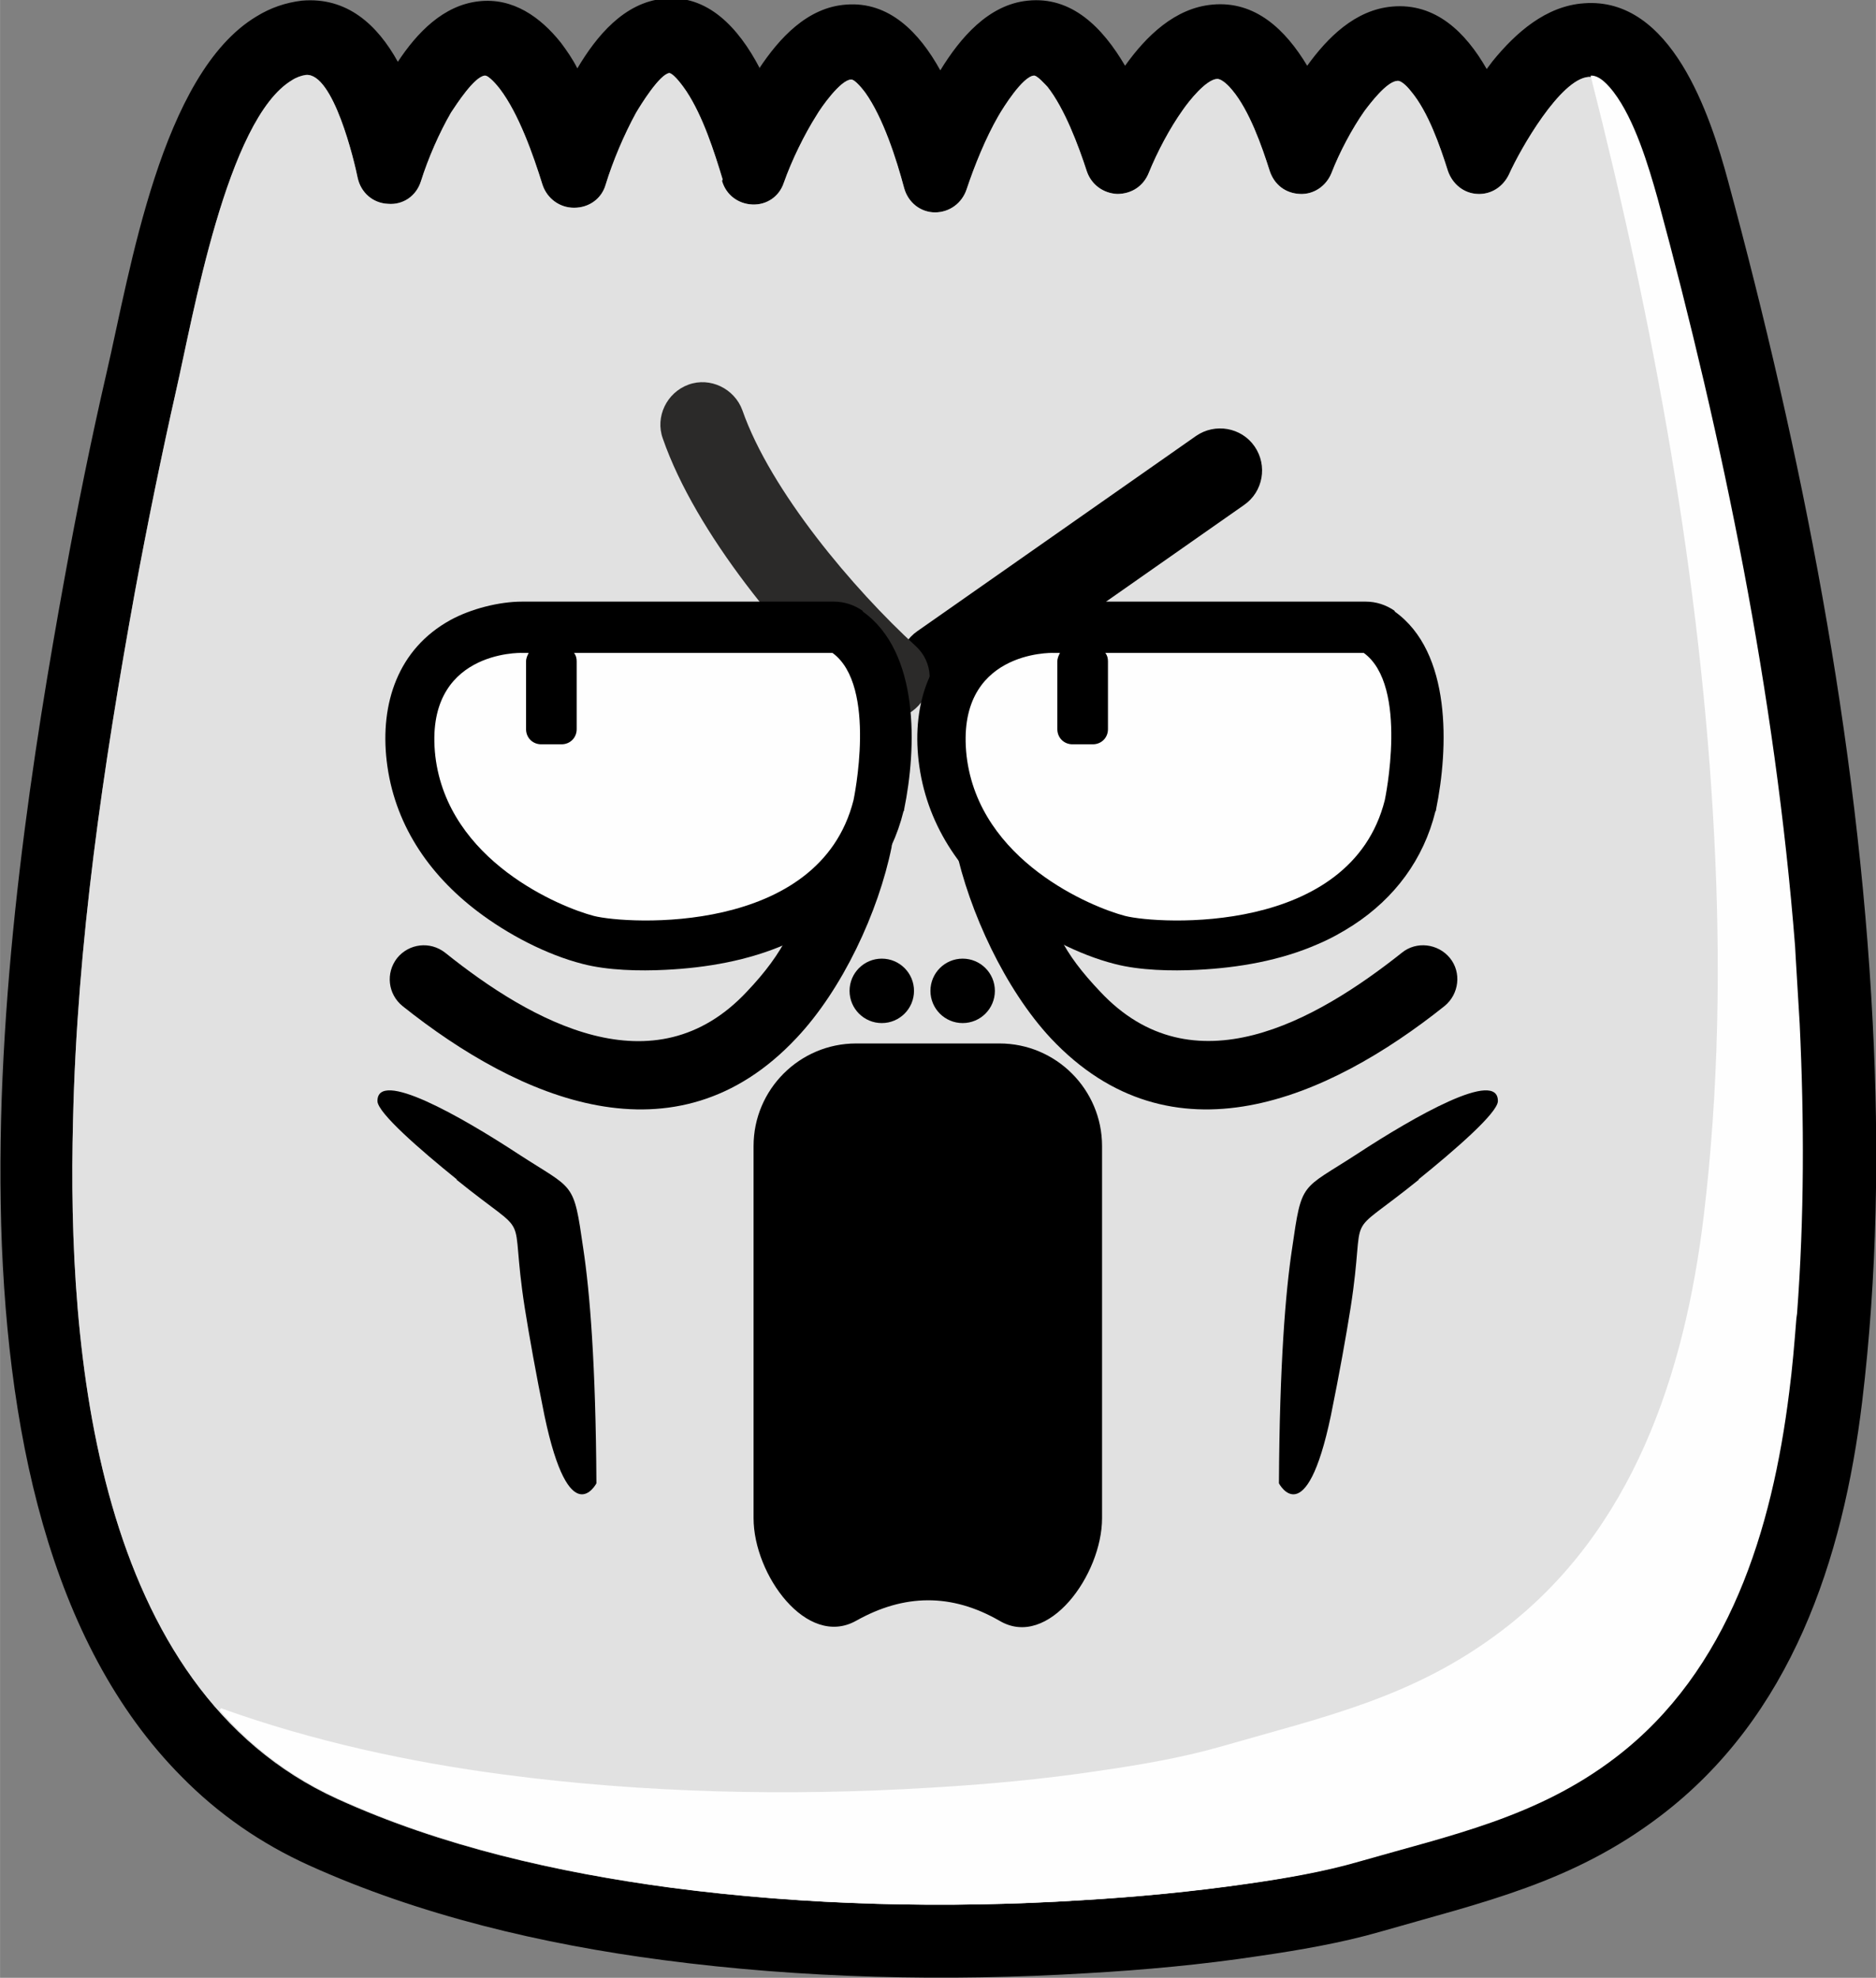 <?xml version="1.0" encoding="UTF-8"?>
<!DOCTYPE svg PUBLIC "-//W3C//DTD SVG 1.1//EN" "http://www.w3.org/Graphics/SVG/1.1/DTD/svg11.dtd">
<!-- Creator: CorelDRAW 2019 (64-Bit) -->
<svg xmlns="http://www.w3.org/2000/svg" xml:space="preserve" width="1.529in" height="1.612in" version="1.1" style="shape-rendering:geometricPrecision; text-rendering:geometricPrecision; image-rendering:optimizeQuality; fill-rule:evenodd; clip-rule:evenodd"
viewBox="0 0 28.53 30.08"
 xmlns:xlink="http://www.w3.org/1999/xlink"
 xmlns:xodm="http://www.corel.com/coreldraw/odm/2003">
 <rect x="0" y="0" width="28.53" height="30.08" fill="#808080" stroke="none"/>
 <defs>
  <style type="text/css">
   <![CDATA[
    .fil4 {fill:#FEFEFE}
    .fil3 {fill:#2B2A29}
    .fil0 {fill:black}
    .fil1 {fill:#E1E1E1}
    .fil2 {fill:#FEFEFE}
   ]]>
  </style>
 </defs>
 <g id="Layer_x0020_1">
  <g id="_2689539977296">
   <path class="fil0" d="M11.54 1.05c0.31,-0.47 0.74,-0.94 1.33,-0.98 0.65,-0.05 1.11,0.42 1.43,1 0.3,-0.49 0.73,-1 1.33,-1.06 0.67,-0.07 1.14,0.41 1.48,0.99 0.32,-0.45 0.76,-0.88 1.33,-0.93 0.65,-0.06 1.11,0.38 1.44,0.93 0.31,-0.43 0.73,-0.85 1.29,-0.9 0.66,-0.06 1.12,0.39 1.44,0.95 0.03,-0.04 0.06,-0.08 0.09,-0.12 0.35,-0.43 0.81,-0.84 1.39,-0.88 1.33,-0.1 1.92,1.7 2.19,2.7 1.12,4.14 1.98,8.49 2.2,12.79 0.1,1.92 0.07,3.87 -0.16,5.78 -0.29,2.4 -1.08,4.79 -3.07,6.3 -1.34,1.02 -2.7,1.31 -4.26,1.76 -0.59,0.17 -1.23,0.28 -1.85,0.37 -0.86,0.13 -1.73,0.21 -2.6,0.26 -2.14,0.13 -4.34,0.08 -6.46,-0.2 -1.83,-0.24 -3.7,-0.68 -5.38,-1.44 -0.73,-0.33 -1.38,-0.78 -1.94,-1.35 -4.03,-4.06 -2.71,-13.11 -1.78,-18.22 0.19,-1.05 0.4,-2.09 0.64,-3.13 0.36,-1.55 0.83,-4.55 2.28,-5.42 0.21,-0.13 0.44,-0.21 0.69,-0.24 0.69,-0.06 1.15,0.37 1.46,0.93 0.29,-0.44 0.69,-0.86 1.23,-0.92 0.52,-0.06 0.94,0.24 1.25,0.63 0.09,0.12 0.18,0.25 0.25,0.39 0.29,-0.49 0.71,-1 1.31,-1.06 0.67,-0.07 1.14,0.44 1.46,1.05zm-0.55 1.68c-0.13,-0.43 -0.3,-0.96 -0.55,-1.34 -0.04,-0.06 -0.18,-0.26 -0.26,-0.28 -0.15,0.02 -0.44,0.49 -0.51,0.61 -0.18,0.33 -0.35,0.73 -0.46,1.09 -0.06,0.21 -0.25,0.35 -0.48,0.35 -0.22,0 -0.41,-0.14 -0.48,-0.35 -0.14,-0.45 -0.36,-1.08 -0.65,-1.46 -0.03,-0.04 -0.17,-0.21 -0.23,-0.2 -0.16,0.02 -0.43,0.44 -0.51,0.56 -0.18,0.31 -0.35,0.7 -0.46,1.05 -0.07,0.22 -0.27,0.36 -0.5,0.34 -0.23,-0.01 -0.41,-0.17 -0.46,-0.39 -0.05,-0.25 -0.37,-1.61 -0.79,-1.57 -0.07,0.01 -0.15,0.04 -0.21,0.08 -0.99,0.59 -1.51,3.62 -1.76,4.71 -0.23,1.02 -0.44,2.05 -0.63,3.08 -0.48,2.65 -0.88,5.34 -0.94,8.04 -0.09,3.51 0.33,8.63 4.02,10.31 1.58,0.72 3.35,1.12 5.07,1.35 2.05,0.27 4.18,0.32 6.24,0.19 0.84,-0.05 1.68,-0.13 2.51,-0.25 0.56,-0.08 1.15,-0.18 1.7,-0.34 1.39,-0.4 2.7,-0.67 3.89,-1.58 1.73,-1.32 2.38,-3.47 2.64,-5.55 0.23,-1.85 0.25,-3.73 0.16,-5.59 -0.22,-4.21 -1.06,-8.48 -2.16,-12.55 -0.14,-0.5 -0.35,-1.2 -0.67,-1.62 -0.07,-0.09 -0.21,-0.26 -0.35,-0.25 -0.43,0.03 -1.04,1.1 -1.21,1.48 -0.09,0.19 -0.27,0.31 -0.48,0.3 -0.21,-0.01 -0.38,-0.15 -0.45,-0.35 -0.12,-0.38 -0.3,-0.9 -0.56,-1.21 -0.03,-0.04 -0.14,-0.17 -0.21,-0.16 -0.16,0.01 -0.41,0.34 -0.5,0.46 -0.19,0.27 -0.38,0.63 -0.5,0.94 -0.08,0.2 -0.27,0.33 -0.48,0.32 -0.22,-0.01 -0.39,-0.14 -0.46,-0.35 -0.12,-0.38 -0.31,-0.92 -0.57,-1.23 -0.04,-0.05 -0.15,-0.17 -0.23,-0.17 -0.17,0.01 -0.43,0.34 -0.52,0.47 -0.2,0.28 -0.39,0.64 -0.52,0.96 -0.08,0.2 -0.26,0.32 -0.48,0.32 -0.21,-0.01 -0.39,-0.14 -0.46,-0.34 -0.13,-0.4 -0.34,-0.96 -0.6,-1.29 -0.03,-0.03 -0.16,-0.18 -0.21,-0.17 -0.17,0.02 -0.46,0.48 -0.54,0.62 -0.19,0.33 -0.36,0.75 -0.48,1.11 -0.07,0.21 -0.26,0.35 -0.48,0.35 -0.22,-0 -0.41,-0.15 -0.47,-0.37 -0.12,-0.45 -0.32,-1.07 -0.59,-1.45 -0.03,-0.04 -0.16,-0.21 -0.22,-0.2 -0.16,0.01 -0.45,0.42 -0.52,0.54 -0.19,0.3 -0.38,0.69 -0.5,1.03 -0.07,0.21 -0.26,0.34 -0.48,0.33 -0.22,-0.01 -0.4,-0.15 -0.46,-0.36z"/>
   <path class="fil1" d="M10.99 2.73c-0.13,-0.43 -0.3,-0.96 -0.55,-1.34 -0.04,-0.06 -0.18,-0.26 -0.26,-0.28 -0.15,0.02 -0.44,0.49 -0.51,0.61 -0.18,0.33 -0.35,0.73 -0.46,1.09 -0.06,0.21 -0.25,0.35 -0.48,0.35 -0.22,0 -0.41,-0.14 -0.48,-0.35 -0.14,-0.45 -0.36,-1.08 -0.65,-1.46 -0.03,-0.04 -0.17,-0.21 -0.23,-0.2 -0.16,0.02 -0.43,0.44 -0.51,0.56 -0.18,0.31 -0.35,0.7 -0.46,1.05 -0.07,0.22 -0.27,0.36 -0.5,0.34 -0.23,-0.01 -0.41,-0.17 -0.46,-0.39 -0.05,-0.25 -0.37,-1.61 -0.79,-1.57 -0.07,0.01 -0.15,0.04 -0.21,0.08 -0.99,0.59 -1.51,3.62 -1.76,4.71 -0.23,1.02 -0.44,2.05 -0.63,3.08 -0.48,2.65 -0.88,5.34 -0.94,8.04 -0.09,3.51 0.33,8.63 4.02,10.31 1.58,0.72 3.35,1.12 5.07,1.35 2.05,0.27 4.18,0.32 6.24,0.19 0.84,-0.05 1.68,-0.13 2.51,-0.25 0.56,-0.08 1.15,-0.18 1.7,-0.34 1.39,-0.4 2.7,-0.67 3.89,-1.58 1.73,-1.32 2.38,-3.47 2.64,-5.55 0.23,-1.85 0.25,-3.73 0.16,-5.59 -0.22,-4.21 -1.06,-8.48 -2.16,-12.55 -0.14,-0.5 -0.35,-1.2 -0.67,-1.62 -0.07,-0.09 -0.21,-0.26 -0.35,-0.25 -0.43,0.03 -1.04,1.1 -1.21,1.48 -0.09,0.19 -0.27,0.31 -0.48,0.3 -0.21,-0.01 -0.38,-0.15 -0.45,-0.35 -0.12,-0.38 -0.3,-0.9 -0.56,-1.21 -0.03,-0.04 -0.14,-0.17 -0.21,-0.16 -0.16,0.01 -0.41,0.34 -0.5,0.46 -0.19,0.27 -0.38,0.63 -0.5,0.94 -0.08,0.2 -0.27,0.33 -0.48,0.32 -0.22,-0.01 -0.39,-0.14 -0.46,-0.35 -0.12,-0.38 -0.31,-0.92 -0.57,-1.23 -0.04,-0.05 -0.15,-0.17 -0.23,-0.17 -0.17,0.01 -0.43,0.34 -0.52,0.47 -0.2,0.28 -0.39,0.64 -0.52,0.96 -0.08,0.2 -0.26,0.32 -0.48,0.32 -0.21,-0.01 -0.39,-0.14 -0.46,-0.34 -0.13,-0.4 -0.34,-0.96 -0.6,-1.29 -0.03,-0.03 -0.16,-0.18 -0.21,-0.17 -0.17,0.02 -0.46,0.48 -0.54,0.62 -0.19,0.33 -0.36,0.75 -0.48,1.11 -0.07,0.21 -0.26,0.35 -0.48,0.35 -0.22,-0 -0.41,-0.15 -0.47,-0.37 -0.12,-0.45 -0.32,-1.07 -0.59,-1.45 -0.03,-0.04 -0.16,-0.21 -0.22,-0.2 -0.16,0.01 -0.45,0.42 -0.52,0.54 -0.19,0.3 -0.38,0.69 -0.5,1.03 -0.07,0.21 -0.26,0.34 -0.48,0.33 -0.22,-0.01 -0.4,-0.15 -0.46,-0.36z"/>
   <path class="fil2" d="M3.34 26.01c0.49,0.56 1.09,1.02 1.82,1.35 1.58,0.72 3.35,1.12 5.07,1.35 2.05,0.27 4.18,0.32 6.24,0.19 0.84,-0.05 1.68,-0.13 2.51,-0.25 0.56,-0.08 1.15,-0.18 1.7,-0.34 1.39,-0.4 2.7,-0.67 3.89,-1.58 1.73,-1.32 2.38,-3.47 2.64,-5.55 0.05,-0.38 0.08,-0.75 0.11,-1.13l0.01 -0.07c0.11,-1.46 0.11,-2.94 0.04,-4.41 -0.02,-0.33 -0.04,-0.66 -0.06,-1l-0.01 -0.18c-0.3,-3.82 -1.09,-7.68 -2.09,-11.37 -0.14,-0.5 -0.35,-1.2 -0.67,-1.62 -0.07,-0.09 -0.21,-0.26 -0.35,-0.25l-0 0c0.96,3.77 1.68,7.69 1.88,11.57 0.1,1.92 0.07,3.87 -0.16,5.78 -0.29,2.4 -1.08,4.79 -3.07,6.3 -1.34,1.02 -2.7,1.31 -4.26,1.76 -0.59,0.17 -1.23,0.28 -1.85,0.37 -0.86,0.13 -1.73,0.21 -2.6,0.26 -2.14,0.13 -4.34,0.08 -6.46,-0.2 -1.45,-0.19 -2.92,-0.51 -4.31,-1.01z"/>
   <path class="fil0" d="M13.02 15.87l2.18 0c0.86,0 1.56,0.7 1.56,1.56l0 5.66c0,0.86 -0.82,2 -1.56,1.56 -0.73,-0.42 -1.45,-0.41 -2.18,0 -0.75,0.42 -1.56,-0.7 -1.56,-1.56l0 -5.66c0,-0.86 0.7,-1.56 1.56,-1.56z"/>
   <g>
    <circle class="fil0" cx="14.64" cy="15.07" r="0.49"/>
    <circle class="fil0" cx="13.41" cy="15.07" r="0.49"/>
   </g>
   <path class="fil0" d="M6.95 17.94c-0.57,-0.46 -1.2,-1.01 -1.21,-1.19 -0.01,-0.5 1.27,0.23 2.14,0.8 0.86,0.56 0.84,0.4 0.99,1.44 0.1,0.66 0.19,1.76 0.2,3.57 0,0 -0.41,0.78 -0.79,-1.03 -0.13,-0.64 -0.23,-1.2 -0.3,-1.64 -0.25,-1.6 0.16,-0.98 -1.04,-1.95z"/>
   <path class="fil0" d="M21.57 17.94c0.57,-0.46 1.2,-1.01 1.21,-1.19 0.01,-0.5 -1.27,0.23 -2.14,0.8 -0.86,0.56 -0.84,0.4 -0.99,1.44 -0.1,0.66 -0.19,1.76 -0.2,3.57 0,0 0.41,0.78 0.79,-1.03 0.13,-0.64 0.23,-1.2 0.3,-1.64 0.25,-1.6 -0.16,-0.98 1.04,-1.95z"/>
   <path class="fil0" d="M15.81 13.28c0.16,0.8 0.36,1.21 0.92,1.8 1.41,1.51 3.28,0.45 4.59,-0.59 0.22,-0.18 0.55,-0.14 0.73,0.08 0.18,0.22 0.14,0.55 -0.08,0.73 -1.78,1.42 -4.15,2.45 -5.99,0.49 -0.69,-0.74 -1.24,-1.92 -1.45,-2.91 -0.02,-0.1 0,-0.22 0.04,-0.31 0.05,-0.14 0.17,-0.36 0.35,-0.34 0.07,0.01 0.12,0.05 0.16,0.1 0.17,0.26 0.67,0.69 0.73,0.95z"/>
   <path class="fil0" d="M13.56 12.88c-0.2,0.99 -0.75,2.17 -1.45,2.91 -1.84,1.96 -4.21,0.93 -5.99,-0.49 -0.22,-0.18 -0.26,-0.5 -0.08,-0.73 0.18,-0.22 0.5,-0.26 0.73,-0.08 1.31,1.05 3.18,2.1 4.59,0.59 0.56,-0.59 0.79,-1.07 0.96,-1.87 0.06,-0.28 0.53,-0.62 0.69,-0.88 0.04,-0.06 0.09,-0.1 0.16,-0.11 0.26,-0.03 0.44,0.44 0.39,0.65z"/>
   <path class="fil0" d="M13.95 9.6l4.24 -2.97c0.29,-0.2 0.69,-0.13 0.89,0.16 0.2,0.29 0.13,0.69 -0.16,0.89l-4.24 2.97c-0.29,0.2 -0.69,0.13 -0.89,-0.16 -0.2,-0.29 -0.13,-0.69 0.16,-0.89z"/>
   <path class="fil3" d="M13.07 10.78c-1.12,-1.02 -2.49,-2.67 -2.99,-4.11 -0.12,-0.33 0.06,-0.7 0.39,-0.82 0.33,-0.12 0.7,0.06 0.82,0.39 0.43,1.23 1.69,2.72 2.64,3.59 0.26,0.24 0.28,0.64 0.04,0.9 -0.24,0.26 -0.64,0.28 -0.9,0.04z"/>
   <path class="fil0" d="M13.12 9.3c0.87,0.62 0.82,2.08 0.63,3.01 -0,0.01 -0,0.02 -0.01,0.03 -0.18,0.73 -0.62,1.32 -1.25,1.73 -0.17,0.11 -0.35,0.21 -0.54,0.29 -0.57,0.25 -1.21,0.36 -1.83,0.39 -0.39,0.02 -0.88,0.01 -1.26,-0.09 -0.55,-0.14 -1.14,-0.45 -1.6,-0.8 -0.75,-0.57 -1.27,-1.34 -1.38,-2.29 -0.1,-0.87 0.17,-1.7 0.97,-2.14 0.31,-0.17 0.74,-0.28 1.09,-0.28l4.74 0c0.16,0 0.31,0.05 0.44,0.14zm-4.21 0.77l0 1.02c0,0.2 -0.17,0.37 -0.37,0.37l-0.31 0c-0.2,0 -0.37,-0.17 -0.37,-0.37l0 -1.02c-0.19,0.01 -0.42,0.08 -0.58,0.16 -0.47,0.26 -0.56,0.74 -0.51,1.24 0.08,0.7 0.48,1.25 1.03,1.67 0.35,0.27 0.85,0.53 1.28,0.64 0.27,0.07 0.71,0.07 0.99,0.06 0.51,-0.02 1.05,-0.11 1.52,-0.31 0.63,-0.27 1.1,-0.72 1.27,-1.4 0.1,-0.5 0.22,-1.68 -0.23,-2.06l-3.71 0z"/>
   <path class="fil0" d="M21.21 9.3c0.87,0.62 0.82,2.08 0.63,3.01 -0,0.01 -0,0.02 -0.01,0.03 -0.18,0.73 -0.62,1.32 -1.25,1.73 -0.17,0.11 -0.35,0.21 -0.54,0.29 -0.57,0.25 -1.21,0.36 -1.83,0.39 -0.39,0.02 -0.88,0.01 -1.26,-0.09 -0.55,-0.14 -1.14,-0.45 -1.6,-0.8 -0.75,-0.57 -1.27,-1.34 -1.38,-2.29 -0.1,-0.87 0.17,-1.7 0.97,-2.14 0.31,-0.17 0.74,-0.28 1.09,-0.28l4.74 0c0.16,0 0.31,0.05 0.44,0.14zm-4.21 0.77l0 1.02c0,0.2 -0.17,0.37 -0.37,0.37l-0.31 0c-0.2,0 -0.37,-0.17 -0.37,-0.37l0 -1.02c-0.19,0.01 -0.42,0.08 -0.58,0.16 -0.47,0.26 -0.56,0.74 -0.51,1.24 0.08,0.7 0.48,1.25 1.03,1.67 0.35,0.27 0.85,0.53 1.28,0.64 0.27,0.07 0.71,0.07 0.99,0.06 0.51,-0.02 1.05,-0.11 1.52,-0.31 0.63,-0.27 1.1,-0.72 1.27,-1.4 0.1,-0.5 0.22,-1.68 -0.23,-2.06l-3.71 0z"/>
   <path class="fil4" d="M8.73 9.93c0.03,0.04 0.04,0.08 0.04,0.13l0 1.03c0,0.13 -0.1,0.23 -0.23,0.23l-0.31 0c-0.13,0 -0.23,-0.1 -0.23,-0.23l0 -1.03c0,-0.05 0.02,-0.09 0.04,-0.13l-0.11 0c0,0 -1.49,-0.04 -1.31,1.57 0.19,1.6 1.91,2.3 2.41,2.43 0.51,0.13 3.43,0.3 3.95,-1.76 0,0 0.37,-1.74 -0.32,-2.24l-3.95 0z"/>
   <path class="fil4" d="M16.81 9.93c0.03,0.04 0.04,0.08 0.04,0.13l0 1.03c0,0.13 -0.1,0.23 -0.23,0.23l-0.31 0c-0.13,0 -0.23,-0.1 -0.23,-0.23l0 -1.03c0,-0.05 0.02,-0.09 0.04,-0.13l-0.11 0c0,0 -1.49,-0.04 -1.31,1.57 0.19,1.6 1.91,2.3 2.41,2.43 0.51,0.13 3.43,0.3 3.95,-1.76 0,0 0.37,-1.74 -0.32,-2.24l-3.95 0z"/>
  </g>
 </g>
</svg>
